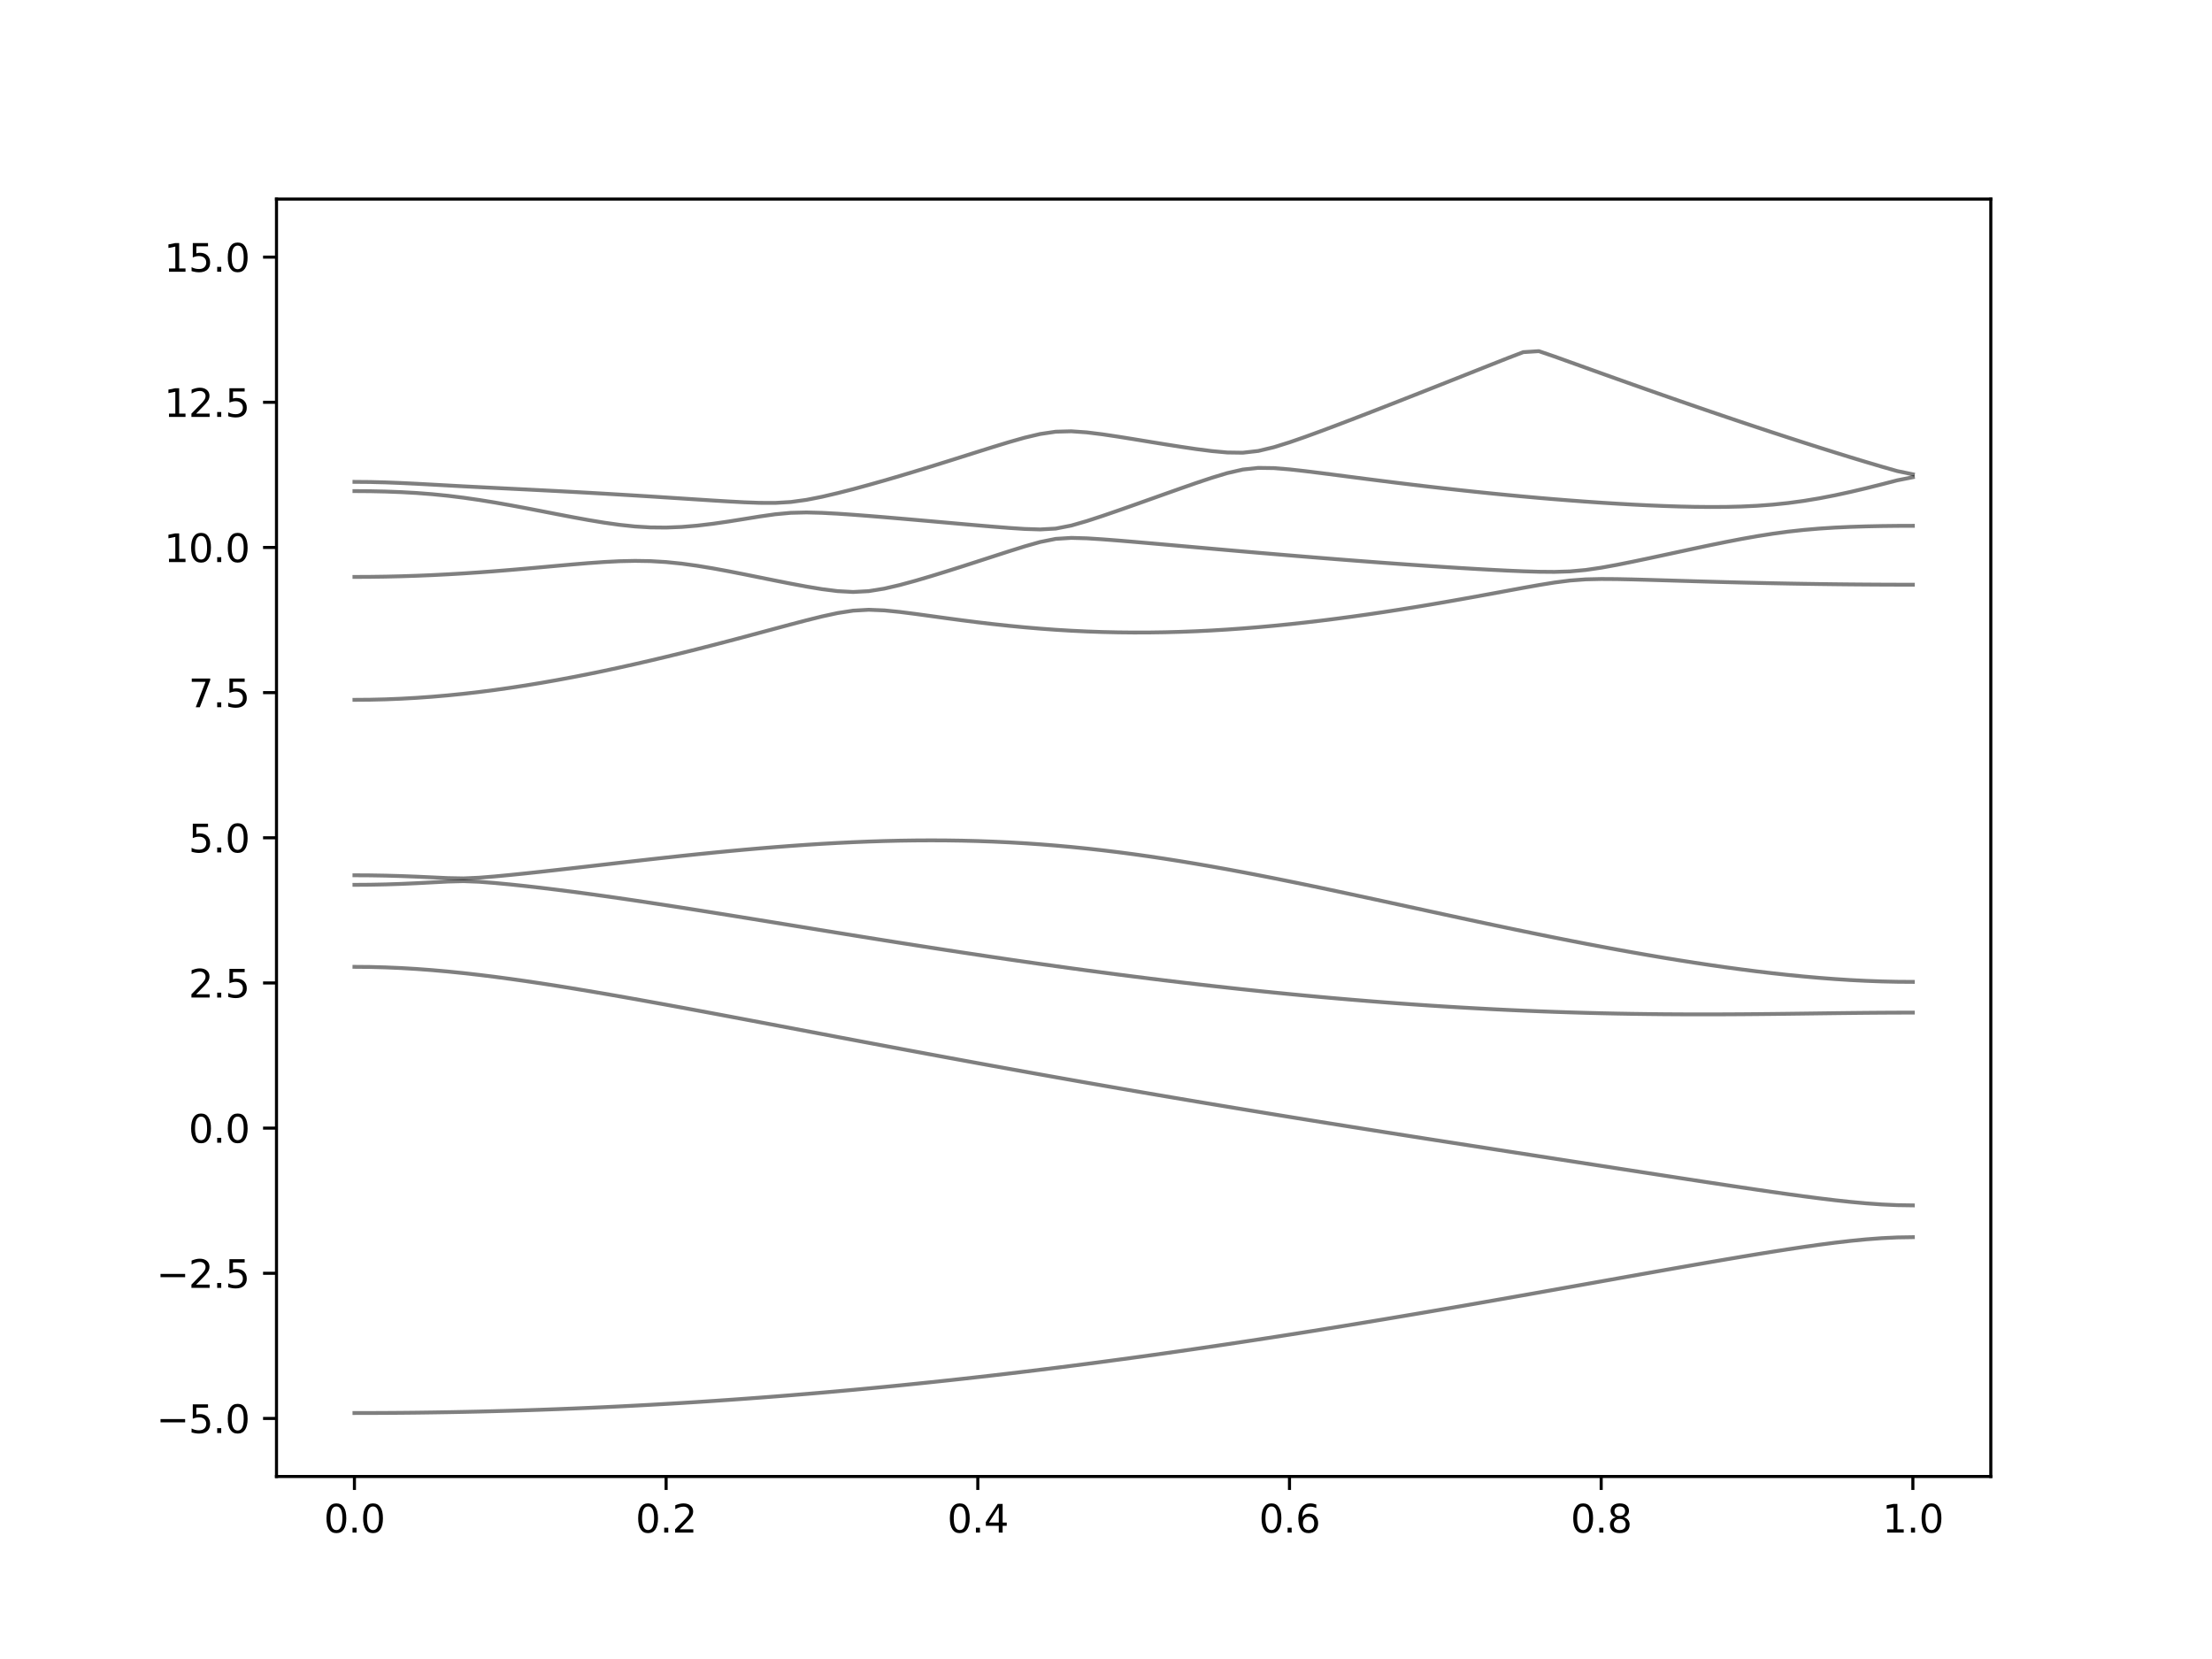 <?xml version="1.0" encoding="utf-8" standalone="no"?>
<!DOCTYPE svg PUBLIC "-//W3C//DTD SVG 1.1//EN"
  "http://www.w3.org/Graphics/SVG/1.1/DTD/svg11.dtd">
<svg xmlns:xlink="http://www.w3.org/1999/xlink" width="576pt" height="432pt" viewBox="0 0 576 432" xmlns="http://www.w3.org/2000/svg" version="1.1">
 <defs>
  <style type="text/css">*{stroke-linejoin: round; stroke-linecap: butt}</style>
 </defs>
 <g id="figure_1">
  <g id="patch_1">
   <path d="M 0 432 
L 576 432 
L 576 0 
L 0 0 
z
" style="fill: #ffffff"/>
  </g>
  <g id="axes_1">
   <g id="patch_2">
    <path d="M 72 384.48 
L 518.4 384.48 
L 518.4 51.84 
L 72 51.84 
z
" style="fill: #ffffff"/>
   </g>
   <g id="matplotlib.axis_1">
    <g id="xtick_1">
     <g id="line2d_1">
      <defs>
       <path id="m1957fde893" d="M 0 0 
L 0 3.5 
" style="stroke: #000000; stroke-width: 0.8"/>
      </defs>
      <g>
       <use xlink:href="#m1957fde893" x="92.291" y="384.48" style="stroke: #000000; stroke-width: 0.8"/>
      </g>
     </g>
     <g id="text_1">
      <!-- 0.0 -->
      <g transform="translate(84.339 399.078) scale(0.1 -0.1)">
       <defs>
        <path id="DejaVuSans-30" d="M 2034 4250 
Q 1547 4250 1301 3770 
Q 1056 3291 1056 2328 
Q 1056 1369 1301 889 
Q 1547 409 2034 409 
Q 2525 409 2770 889 
Q 3016 1369 3016 2328 
Q 3016 3291 2770 3770 
Q 2525 4250 2034 4250 
z
M 2034 4750 
Q 2819 4750 3233 4129 
Q 3647 3509 3647 2328 
Q 3647 1150 3233 529 
Q 2819 -91 2034 -91 
Q 1250 -91 836 529 
Q 422 1150 422 2328 
Q 422 3509 836 4129 
Q 1250 4750 2034 4750 
z
" transform="scale(0.016)"/>
        <path id="DejaVuSans-2e" d="M 684 794 
L 1344 794 
L 1344 0 
L 684 0 
L 684 794 
z
" transform="scale(0.016)"/>
       </defs>
       <use xlink:href="#DejaVuSans-30"/>
       <use xlink:href="#DejaVuSans-2e" x="63.623"/>
       <use xlink:href="#DejaVuSans-30" x="95.41"/>
      </g>
     </g>
    </g>
    <g id="xtick_2">
     <g id="line2d_2">
      <g>
       <use xlink:href="#m1957fde893" x="173.455" y="384.48" style="stroke: #000000; stroke-width: 0.8"/>
      </g>
     </g>
     <g id="text_2">
      <!-- 0.2 -->
      <g transform="translate(165.503 399.078) scale(0.1 -0.1)">
       <defs>
        <path id="DejaVuSans-32" d="M 1228 531 
L 3431 531 
L 3431 0 
L 469 0 
L 469 531 
Q 828 903 1448 1529 
Q 2069 2156 2228 2338 
Q 2531 2678 2651 2914 
Q 2772 3150 2772 3378 
Q 2772 3750 2511 3984 
Q 2250 4219 1831 4219 
Q 1534 4219 1204 4116 
Q 875 4013 500 3803 
L 500 4441 
Q 881 4594 1212 4672 
Q 1544 4750 1819 4750 
Q 2544 4750 2975 4387 
Q 3406 4025 3406 3419 
Q 3406 3131 3298 2873 
Q 3191 2616 2906 2266 
Q 2828 2175 2409 1742 
Q 1991 1309 1228 531 
z
" transform="scale(0.016)"/>
       </defs>
       <use xlink:href="#DejaVuSans-30"/>
       <use xlink:href="#DejaVuSans-2e" x="63.623"/>
       <use xlink:href="#DejaVuSans-32" x="95.41"/>
      </g>
     </g>
    </g>
    <g id="xtick_3">
     <g id="line2d_3">
      <g>
       <use xlink:href="#m1957fde893" x="254.618" y="384.48" style="stroke: #000000; stroke-width: 0.8"/>
      </g>
     </g>
     <g id="text_3">
      <!-- 0.4 -->
      <g transform="translate(246.667 399.078) scale(0.1 -0.1)">
       <defs>
        <path id="DejaVuSans-34" d="M 2419 4116 
L 825 1625 
L 2419 1625 
L 2419 4116 
z
M 2253 4666 
L 3047 4666 
L 3047 1625 
L 3713 1625 
L 3713 1100 
L 3047 1100 
L 3047 0 
L 2419 0 
L 2419 1100 
L 313 1100 
L 313 1709 
L 2253 4666 
z
" transform="scale(0.016)"/>
       </defs>
       <use xlink:href="#DejaVuSans-30"/>
       <use xlink:href="#DejaVuSans-2e" x="63.623"/>
       <use xlink:href="#DejaVuSans-34" x="95.41"/>
      </g>
     </g>
    </g>
    <g id="xtick_4">
     <g id="line2d_4">
      <g>
       <use xlink:href="#m1957fde893" x="335.782" y="384.48" style="stroke: #000000; stroke-width: 0.8"/>
      </g>
     </g>
     <g id="text_4">
      <!-- 0.6 -->
      <g transform="translate(327.83 399.078) scale(0.1 -0.1)">
       <defs>
        <path id="DejaVuSans-36" d="M 2113 2584 
Q 1688 2584 1439 2293 
Q 1191 2003 1191 1497 
Q 1191 994 1439 701 
Q 1688 409 2113 409 
Q 2538 409 2786 701 
Q 3034 994 3034 1497 
Q 3034 2003 2786 2293 
Q 2538 2584 2113 2584 
z
M 3366 4563 
L 3366 3988 
Q 3128 4100 2886 4159 
Q 2644 4219 2406 4219 
Q 1781 4219 1451 3797 
Q 1122 3375 1075 2522 
Q 1259 2794 1537 2939 
Q 1816 3084 2150 3084 
Q 2853 3084 3261 2657 
Q 3669 2231 3669 1497 
Q 3669 778 3244 343 
Q 2819 -91 2113 -91 
Q 1303 -91 875 529 
Q 447 1150 447 2328 
Q 447 3434 972 4092 
Q 1497 4750 2381 4750 
Q 2619 4750 2861 4703 
Q 3103 4656 3366 4563 
z
" transform="scale(0.016)"/>
       </defs>
       <use xlink:href="#DejaVuSans-30"/>
       <use xlink:href="#DejaVuSans-2e" x="63.623"/>
       <use xlink:href="#DejaVuSans-36" x="95.41"/>
      </g>
     </g>
    </g>
    <g id="xtick_5">
     <g id="line2d_5">
      <g>
       <use xlink:href="#m1957fde893" x="416.945" y="384.48" style="stroke: #000000; stroke-width: 0.8"/>
      </g>
     </g>
     <g id="text_5">
      <!-- 0.8 -->
      <g transform="translate(408.994 399.078) scale(0.1 -0.1)">
       <defs>
        <path id="DejaVuSans-38" d="M 2034 2216 
Q 1584 2216 1326 1975 
Q 1069 1734 1069 1313 
Q 1069 891 1326 650 
Q 1584 409 2034 409 
Q 2484 409 2743 651 
Q 3003 894 3003 1313 
Q 3003 1734 2745 1975 
Q 2488 2216 2034 2216 
z
M 1403 2484 
Q 997 2584 770 2862 
Q 544 3141 544 3541 
Q 544 4100 942 4425 
Q 1341 4750 2034 4750 
Q 2731 4750 3128 4425 
Q 3525 4100 3525 3541 
Q 3525 3141 3298 2862 
Q 3072 2584 2669 2484 
Q 3125 2378 3379 2068 
Q 3634 1759 3634 1313 
Q 3634 634 3220 271 
Q 2806 -91 2034 -91 
Q 1263 -91 848 271 
Q 434 634 434 1313 
Q 434 1759 690 2068 
Q 947 2378 1403 2484 
z
M 1172 3481 
Q 1172 3119 1398 2916 
Q 1625 2713 2034 2713 
Q 2441 2713 2670 2916 
Q 2900 3119 2900 3481 
Q 2900 3844 2670 4047 
Q 2441 4250 2034 4250 
Q 1625 4250 1398 4047 
Q 1172 3844 1172 3481 
z
" transform="scale(0.016)"/>
       </defs>
       <use xlink:href="#DejaVuSans-30"/>
       <use xlink:href="#DejaVuSans-2e" x="63.623"/>
       <use xlink:href="#DejaVuSans-38" x="95.41"/>
      </g>
     </g>
    </g>
    <g id="xtick_6">
     <g id="line2d_6">
      <g>
       <use xlink:href="#m1957fde893" x="498.109" y="384.48" style="stroke: #000000; stroke-width: 0.8"/>
      </g>
     </g>
     <g id="text_6">
      <!-- 1.0 -->
      <g transform="translate(490.158 399.078) scale(0.1 -0.1)">
       <defs>
        <path id="DejaVuSans-31" d="M 794 531 
L 1825 531 
L 1825 4091 
L 703 3866 
L 703 4441 
L 1819 4666 
L 2450 4666 
L 2450 531 
L 3481 531 
L 3481 0 
L 794 0 
L 794 531 
z
" transform="scale(0.016)"/>
       </defs>
       <use xlink:href="#DejaVuSans-31"/>
       <use xlink:href="#DejaVuSans-2e" x="63.623"/>
       <use xlink:href="#DejaVuSans-30" x="95.41"/>
      </g>
     </g>
    </g>
   </g>
   <g id="matplotlib.axis_2">
    <g id="ytick_1">
     <g id="line2d_7">
      <defs>
       <path id="m55dacf479d" d="M 0 0 
L -3.5 0 
" style="stroke: #000000; stroke-width: 0.8"/>
      </defs>
      <g>
       <use xlink:href="#m55dacf479d" x="72" y="369.36" style="stroke: #000000; stroke-width: 0.8"/>
      </g>
     </g>
     <g id="text_7">
      <!-- −5.0 -->
      <g transform="translate(40.717 373.159) scale(0.1 -0.1)">
       <defs>
        <path id="DejaVuSans-2212" d="M 678 2272 
L 4684 2272 
L 4684 1741 
L 678 1741 
L 678 2272 
z
" transform="scale(0.016)"/>
        <path id="DejaVuSans-35" d="M 691 4666 
L 3169 4666 
L 3169 4134 
L 1269 4134 
L 1269 2991 
Q 1406 3038 1543 3061 
Q 1681 3084 1819 3084 
Q 2600 3084 3056 2656 
Q 3513 2228 3513 1497 
Q 3513 744 3044 326 
Q 2575 -91 1722 -91 
Q 1428 -91 1123 -41 
Q 819 9 494 109 
L 494 744 
Q 775 591 1075 516 
Q 1375 441 1709 441 
Q 2250 441 2565 725 
Q 2881 1009 2881 1497 
Q 2881 1984 2565 2268 
Q 2250 2553 1709 2553 
Q 1456 2553 1204 2497 
Q 953 2441 691 2322 
L 691 4666 
z
" transform="scale(0.016)"/>
       </defs>
       <use xlink:href="#DejaVuSans-2212"/>
       <use xlink:href="#DejaVuSans-35" x="83.789"/>
       <use xlink:href="#DejaVuSans-2e" x="147.412"/>
       <use xlink:href="#DejaVuSans-30" x="179.199"/>
      </g>
     </g>
    </g>
    <g id="ytick_2">
     <g id="line2d_8">
      <g>
       <use xlink:href="#m55dacf479d" x="72" y="331.56" style="stroke: #000000; stroke-width: 0.8"/>
      </g>
     </g>
     <g id="text_8">
      <!-- −2.5 -->
      <g transform="translate(40.717 335.359) scale(0.1 -0.1)">
       <use xlink:href="#DejaVuSans-2212"/>
       <use xlink:href="#DejaVuSans-32" x="83.789"/>
       <use xlink:href="#DejaVuSans-2e" x="147.412"/>
       <use xlink:href="#DejaVuSans-35" x="179.199"/>
      </g>
     </g>
    </g>
    <g id="ytick_3">
     <g id="line2d_9">
      <g>
       <use xlink:href="#m55dacf479d" x="72" y="293.76" style="stroke: #000000; stroke-width: 0.8"/>
      </g>
     </g>
     <g id="text_9">
      <!-- 0.0 -->
      <g transform="translate(49.097 297.559) scale(0.1 -0.1)">
       <use xlink:href="#DejaVuSans-30"/>
       <use xlink:href="#DejaVuSans-2e" x="63.623"/>
       <use xlink:href="#DejaVuSans-30" x="95.41"/>
      </g>
     </g>
    </g>
    <g id="ytick_4">
     <g id="line2d_10">
      <g>
       <use xlink:href="#m55dacf479d" x="72" y="255.96" style="stroke: #000000; stroke-width: 0.8"/>
      </g>
     </g>
     <g id="text_10">
      <!-- 2.5 -->
      <g transform="translate(49.097 259.759) scale(0.1 -0.1)">
       <use xlink:href="#DejaVuSans-32"/>
       <use xlink:href="#DejaVuSans-2e" x="63.623"/>
       <use xlink:href="#DejaVuSans-35" x="95.41"/>
      </g>
     </g>
    </g>
    <g id="ytick_5">
     <g id="line2d_11">
      <g>
       <use xlink:href="#m55dacf479d" x="72" y="218.16" style="stroke: #000000; stroke-width: 0.8"/>
      </g>
     </g>
     <g id="text_11">
      <!-- 5.0 -->
      <g transform="translate(49.097 221.959) scale(0.1 -0.1)">
       <use xlink:href="#DejaVuSans-35"/>
       <use xlink:href="#DejaVuSans-2e" x="63.623"/>
       <use xlink:href="#DejaVuSans-30" x="95.41"/>
      </g>
     </g>
    </g>
    <g id="ytick_6">
     <g id="line2d_12">
      <g>
       <use xlink:href="#m55dacf479d" x="72" y="180.36" style="stroke: #000000; stroke-width: 0.8"/>
      </g>
     </g>
     <g id="text_12">
      <!-- 7.5 -->
      <g transform="translate(49.097 184.159) scale(0.1 -0.1)">
       <defs>
        <path id="DejaVuSans-37" d="M 525 4666 
L 3525 4666 
L 3525 4397 
L 1831 0 
L 1172 0 
L 2766 4134 
L 525 4134 
L 525 4666 
z
" transform="scale(0.016)"/>
       </defs>
       <use xlink:href="#DejaVuSans-37"/>
       <use xlink:href="#DejaVuSans-2e" x="63.623"/>
       <use xlink:href="#DejaVuSans-35" x="95.41"/>
      </g>
     </g>
    </g>
    <g id="ytick_7">
     <g id="line2d_13">
      <g>
       <use xlink:href="#m55dacf479d" x="72" y="142.56" style="stroke: #000000; stroke-width: 0.8"/>
      </g>
     </g>
     <g id="text_13">
      <!-- 10.0 -->
      <g transform="translate(42.734 146.359) scale(0.1 -0.1)">
       <use xlink:href="#DejaVuSans-31"/>
       <use xlink:href="#DejaVuSans-30" x="63.623"/>
       <use xlink:href="#DejaVuSans-2e" x="127.246"/>
       <use xlink:href="#DejaVuSans-30" x="159.033"/>
      </g>
     </g>
    </g>
    <g id="ytick_8">
     <g id="line2d_14">
      <g>
       <use xlink:href="#m55dacf479d" x="72" y="104.76" style="stroke: #000000; stroke-width: 0.8"/>
      </g>
     </g>
     <g id="text_14">
      <!-- 12.5 -->
      <g transform="translate(42.734 108.559) scale(0.1 -0.1)">
       <use xlink:href="#DejaVuSans-31"/>
       <use xlink:href="#DejaVuSans-32" x="63.623"/>
       <use xlink:href="#DejaVuSans-2e" x="127.246"/>
       <use xlink:href="#DejaVuSans-35" x="159.033"/>
      </g>
     </g>
    </g>
    <g id="ytick_9">
     <g id="line2d_15">
      <g>
       <use xlink:href="#m55dacf479d" x="72" y="66.96" style="stroke: #000000; stroke-width: 0.8"/>
      </g>
     </g>
     <g id="text_15">
      <!-- 15.0 -->
      <g transform="translate(42.734 70.759) scale(0.1 -0.1)">
       <use xlink:href="#DejaVuSans-31"/>
       <use xlink:href="#DejaVuSans-35" x="63.623"/>
       <use xlink:href="#DejaVuSans-2e" x="127.246"/>
       <use xlink:href="#DejaVuSans-30" x="159.033"/>
      </g>
     </g>
    </g>
   </g>
   <g id="line2d_16">
    <path d="M 92.291 367.948 
L 96.349 367.942 
L 100.407 367.924 
L 104.465 367.895 
L 108.524 367.853 
L 112.582 367.798 
L 116.64 367.733 
L 120.698 367.656 
L 124.756 367.567 
L 128.815 367.465 
L 132.873 367.352 
L 136.931 367.227 
L 140.989 367.09 
L 145.047 366.941 
L 149.105 366.781 
L 153.164 366.61 
L 157.222 366.425 
L 161.28 366.23 
L 165.338 366.022 
L 169.396 365.804 
L 173.455 365.572 
L 177.513 365.331 
L 181.571 365.077 
L 185.629 364.812 
L 189.687 364.535 
L 193.745 364.246 
L 197.804 363.947 
L 201.862 363.637 
L 205.92 363.315 
L 209.978 362.981 
L 214.036 362.638 
L 218.095 362.282 
L 222.153 361.915 
L 226.211 361.537 
L 230.269 361.15 
L 234.327 360.751 
L 238.385 360.339 
L 242.444 359.919 
L 246.502 359.488 
L 250.56 359.047 
L 254.618 358.595 
L 258.676 358.132 
L 262.735 357.659 
L 266.793 357.176 
L 270.851 356.683 
L 274.909 356.18 
L 278.967 355.667 
L 283.025 355.146 
L 287.084 354.613 
L 291.142 354.072 
L 295.2 353.522 
L 299.258 352.962 
L 303.316 352.394 
L 307.375 351.816 
L 311.433 351.23 
L 315.491 350.635 
L 319.549 350.032 
L 323.607 349.42 
L 327.665 348.801 
L 331.724 348.174 
L 335.782 347.539 
L 339.84 346.898 
L 343.898 346.248 
L 347.956 345.591 
L 352.015 344.929 
L 356.073 344.259 
L 360.131 343.585 
L 364.189 342.903 
L 368.247 342.217 
L 372.305 341.524 
L 376.364 340.827 
L 380.422 340.125 
L 384.48 339.419 
L 388.538 338.709 
L 392.596 337.997 
L 396.655 337.28 
L 400.713 336.56 
L 404.771 335.839 
L 408.829 335.116 
L 412.887 334.392 
L 416.945 333.668 
L 421.004 332.943 
L 425.062 332.219 
L 429.12 331.498 
L 433.178 330.778 
L 437.236 330.063 
L 441.295 329.352 
L 445.353 328.649 
L 449.411 327.954 
L 453.469 327.267 
L 457.527 326.596 
L 461.585 325.94 
L 465.644 325.305 
L 469.702 324.697 
L 473.76 324.122 
L 477.818 323.593 
L 481.876 323.122 
L 485.935 322.722 
L 489.993 322.417 
L 494.051 322.223 
L 498.109 322.158 
" clip-path="url(#p86de878233)" style="fill: none; stroke: #000000; stroke-opacity: 0.5; stroke-linecap: square"/>
   </g>
   <g id="line2d_17">
    <path d="M 92.291 251.763 
L 96.349 251.797 
L 100.407 251.905 
L 104.465 252.08 
L 108.524 252.322 
L 112.582 252.625 
L 116.64 252.986 
L 120.698 253.399 
L 124.756 253.86 
L 128.815 254.363 
L 132.873 254.905 
L 136.931 255.481 
L 140.989 256.085 
L 145.047 256.716 
L 149.105 257.369 
L 153.164 258.044 
L 157.222 258.735 
L 161.28 259.439 
L 165.338 260.157 
L 169.396 260.888 
L 173.455 261.625 
L 177.513 262.371 
L 181.571 263.124 
L 185.629 263.881 
L 189.687 264.643 
L 193.745 265.408 
L 197.804 266.177 
L 201.862 266.946 
L 205.92 267.716 
L 209.978 268.485 
L 214.036 269.255 
L 218.095 270.025 
L 222.153 270.793 
L 226.211 271.558 
L 230.269 272.321 
L 234.327 273.083 
L 238.385 273.841 
L 242.444 274.597 
L 246.502 275.348 
L 250.56 276.097 
L 254.618 276.842 
L 258.676 277.583 
L 262.735 278.319 
L 266.793 279.053 
L 270.851 279.782 
L 274.909 280.506 
L 278.967 281.226 
L 283.025 281.941 
L 287.084 282.651 
L 291.142 283.357 
L 295.2 284.059 
L 299.258 284.756 
L 303.316 285.449 
L 307.375 286.136 
L 311.433 286.821 
L 315.491 287.502 
L 319.549 288.176 
L 323.607 288.849 
L 327.665 289.516 
L 331.724 290.181 
L 335.782 290.842 
L 339.84 291.498 
L 343.898 292.153 
L 347.956 292.803 
L 352.015 293.45 
L 356.073 294.096 
L 360.131 294.738 
L 364.189 295.378 
L 368.247 296.017 
L 372.305 296.654 
L 376.364 297.287 
L 380.422 297.921 
L 384.48 298.553 
L 388.538 299.185 
L 392.596 299.816 
L 396.655 300.445 
L 400.713 301.075 
L 404.771 301.704 
L 408.829 302.333 
L 412.887 302.962 
L 416.945 303.59 
L 421.004 304.219 
L 425.062 304.846 
L 429.12 305.473 
L 433.178 306.101 
L 437.236 306.727 
L 441.295 307.35 
L 445.353 307.97 
L 449.411 308.585 
L 453.469 309.196 
L 457.527 309.798 
L 461.585 310.389 
L 465.644 310.964 
L 469.702 311.52 
L 473.76 312.046 
L 477.818 312.536 
L 481.876 312.974 
L 485.935 313.346 
L 489.993 313.634 
L 494.051 313.817 
L 498.109 313.879 
" clip-path="url(#p86de878233)" style="fill: none; stroke: #000000; stroke-opacity: 0.5; stroke-linecap: square"/>
   </g>
   <g id="line2d_18">
    <path d="M 92.291 230.409 
L 96.349 230.38 
L 100.407 230.298 
L 104.465 230.164 
L 108.524 229.982 
L 112.582 229.768 
L 116.64 229.553 
L 120.698 229.45 
L 124.756 229.609 
L 128.815 229.925 
L 132.873 230.309 
L 136.931 230.737 
L 140.989 231.199 
L 145.047 231.692 
L 149.105 232.211 
L 153.164 232.752 
L 157.222 233.313 
L 161.28 233.894 
L 165.338 234.488 
L 169.396 235.097 
L 173.455 235.719 
L 177.513 236.349 
L 181.571 236.987 
L 185.629 237.633 
L 189.687 238.285 
L 193.745 238.941 
L 197.804 239.599 
L 201.862 240.259 
L 205.92 240.922 
L 209.978 241.582 
L 214.036 242.243 
L 218.095 242.901 
L 222.153 243.557 
L 226.211 244.21 
L 230.269 244.859 
L 234.327 245.503 
L 238.385 246.141 
L 242.444 246.775 
L 246.502 247.401 
L 250.56 248.022 
L 254.618 248.634 
L 258.676 249.241 
L 262.735 249.838 
L 266.793 250.426 
L 270.851 251.007 
L 274.909 251.578 
L 278.967 252.141 
L 283.025 252.693 
L 287.084 253.234 
L 291.142 253.766 
L 295.2 254.286 
L 299.258 254.797 
L 303.316 255.296 
L 307.375 255.783 
L 311.433 256.259 
L 315.491 256.722 
L 319.549 257.174 
L 323.607 257.614 
L 327.665 258.041 
L 331.724 258.455 
L 335.782 258.855 
L 339.84 259.243 
L 343.898 259.616 
L 347.956 259.977 
L 352.015 260.324 
L 356.073 260.656 
L 360.131 260.974 
L 364.189 261.278 
L 368.247 261.566 
L 372.305 261.842 
L 376.364 262.1 
L 380.422 262.345 
L 384.48 262.573 
L 388.538 262.787 
L 392.596 262.985 
L 396.655 263.168 
L 400.713 263.334 
L 404.771 263.485 
L 408.829 263.62 
L 412.887 263.739 
L 416.945 263.842 
L 421.004 263.93 
L 425.062 264.002 
L 429.12 264.058 
L 433.178 264.101 
L 437.236 264.128 
L 441.295 264.141 
L 445.353 264.141 
L 449.411 264.129 
L 453.469 264.107 
L 457.527 264.073 
L 461.585 264.033 
L 465.644 263.984 
L 469.702 263.933 
L 473.76 263.88 
L 477.818 263.827 
L 481.876 263.779 
L 485.935 263.738 
L 489.993 263.706 
L 494.051 263.686 
L 498.109 263.679 
" clip-path="url(#p86de878233)" style="fill: none; stroke: #000000; stroke-opacity: 0.5; stroke-linecap: square"/>
   </g>
   <g id="line2d_19">
    <path d="M 92.291 227.92 
L 96.349 227.943 
L 100.407 228.012 
L 104.465 228.126 
L 108.524 228.281 
L 112.582 228.466 
L 116.64 228.653 
L 120.698 228.729 
L 124.756 228.55 
L 128.815 228.222 
L 132.873 227.837 
L 136.931 227.421 
L 140.989 226.984 
L 145.047 226.533 
L 149.105 226.072 
L 153.164 225.607 
L 157.222 225.141 
L 161.28 224.674 
L 165.338 224.213 
L 169.396 223.756 
L 173.455 223.308 
L 177.513 222.871 
L 181.571 222.447 
L 185.629 222.037 
L 189.687 221.644 
L 193.745 221.269 
L 197.804 220.913 
L 201.862 220.581 
L 205.92 220.271 
L 209.978 219.986 
L 214.036 219.729 
L 218.095 219.501 
L 222.153 219.303 
L 226.211 219.137 
L 230.269 219.005 
L 234.327 218.908 
L 238.385 218.849 
L 242.444 218.828 
L 246.502 218.848 
L 250.56 218.908 
L 254.618 219.011 
L 258.676 219.158 
L 262.735 219.347 
L 266.793 219.581 
L 270.851 219.859 
L 274.909 220.183 
L 278.967 220.55 
L 283.025 220.96 
L 287.084 221.412 
L 291.142 221.905 
L 295.2 222.439 
L 299.258 223.01 
L 303.316 223.617 
L 307.375 224.258 
L 311.433 224.931 
L 315.491 225.634 
L 319.549 226.363 
L 323.607 227.119 
L 327.665 227.896 
L 331.724 228.694 
L 335.782 229.511 
L 339.84 230.342 
L 343.898 231.187 
L 347.956 232.045 
L 352.015 232.91 
L 356.073 233.782 
L 360.131 234.66 
L 364.189 235.542 
L 368.247 236.423 
L 372.305 237.305 
L 376.364 238.185 
L 380.422 239.06 
L 384.48 239.93 
L 388.538 240.792 
L 392.596 241.646 
L 396.655 242.49 
L 400.713 243.321 
L 404.771 244.139 
L 408.829 244.944 
L 412.887 245.733 
L 416.945 246.504 
L 421.004 247.257 
L 425.062 247.989 
L 429.12 248.699 
L 433.178 249.389 
L 437.236 250.053 
L 441.295 250.691 
L 445.353 251.302 
L 449.411 251.884 
L 453.469 252.433 
L 457.527 252.95 
L 461.585 253.43 
L 465.644 253.873 
L 469.702 254.276 
L 473.76 254.634 
L 477.818 254.944 
L 481.876 255.206 
L 485.935 255.411 
L 489.993 255.561 
L 494.051 255.652 
L 498.109 255.682 
" clip-path="url(#p86de878233)" style="fill: none; stroke: #000000; stroke-opacity: 0.5; stroke-linecap: square"/>
   </g>
   <g id="line2d_20">
    <path d="M 92.291 182.236 
L 96.349 182.203 
L 100.407 182.105 
L 104.465 181.94 
L 108.524 181.713 
L 112.582 181.423 
L 116.64 181.071 
L 120.698 180.661 
L 124.756 180.194 
L 128.815 179.672 
L 132.873 179.099 
L 136.931 178.476 
L 140.989 177.806 
L 145.047 177.091 
L 149.105 176.335 
L 153.164 175.538 
L 157.222 174.704 
L 161.28 173.834 
L 165.338 172.933 
L 169.396 171.999 
L 173.455 171.035 
L 177.513 170.045 
L 181.571 169.031 
L 185.629 167.993 
L 189.687 166.935 
L 193.745 165.861 
L 197.804 164.774 
L 201.862 163.683 
L 205.92 162.596 
L 209.978 161.531 
L 214.036 160.523 
L 218.095 159.64 
L 222.153 159.011 
L 226.211 158.781 
L 230.269 158.944 
L 234.327 159.351 
L 238.385 159.869 
L 242.444 160.427 
L 246.502 160.987 
L 250.56 161.53 
L 254.618 162.045 
L 258.676 162.523 
L 262.735 162.96 
L 266.793 163.352 
L 270.851 163.696 
L 274.909 163.993 
L 278.967 164.238 
L 283.025 164.433 
L 287.084 164.575 
L 291.142 164.665 
L 295.2 164.706 
L 299.258 164.696 
L 303.316 164.637 
L 307.375 164.529 
L 311.433 164.374 
L 315.491 164.174 
L 319.549 163.929 
L 323.607 163.642 
L 327.665 163.314 
L 331.724 162.946 
L 335.782 162.541 
L 339.84 162.1 
L 343.898 161.625 
L 347.956 161.115 
L 352.015 160.575 
L 356.073 160.005 
L 360.131 159.407 
L 364.189 158.781 
L 368.247 158.131 
L 372.305 157.456 
L 376.364 156.761 
L 380.422 156.046 
L 384.48 155.315 
L 388.538 154.57 
L 392.596 153.82 
L 396.655 153.073 
L 400.713 152.349 
L 404.771 151.688 
L 408.829 151.166 
L 412.887 150.864 
L 416.945 150.769 
L 421.004 150.796 
L 425.062 150.881 
L 429.12 150.991 
L 433.178 151.112 
L 437.236 151.234 
L 441.295 151.355 
L 445.353 151.473 
L 449.411 151.584 
L 453.469 151.688 
L 457.527 151.783 
L 461.585 151.871 
L 465.644 151.951 
L 469.702 152.022 
L 473.76 152.083 
L 477.818 152.135 
L 481.876 152.178 
L 485.935 152.211 
L 489.993 152.235 
L 494.051 152.25 
L 498.109 152.255 
" clip-path="url(#p86de878233)" style="fill: none; stroke: #000000; stroke-opacity: 0.5; stroke-linecap: square"/>
   </g>
   <g id="line2d_21">
    <path d="M 92.291 150.229 
L 96.349 150.209 
L 100.407 150.152 
L 104.465 150.056 
L 108.524 149.925 
L 112.582 149.756 
L 116.64 149.55 
L 120.698 149.313 
L 124.756 149.042 
L 128.815 148.741 
L 132.873 148.414 
L 136.931 148.068 
L 140.989 147.705 
L 145.047 147.336 
L 149.105 146.975 
L 153.164 146.636 
L 157.222 146.348 
L 161.28 146.139 
L 165.338 146.05 
L 169.396 146.115 
L 173.455 146.357 
L 177.513 146.769 
L 181.571 147.33 
L 185.629 148 
L 189.687 148.747 
L 193.745 149.541 
L 197.804 150.359 
L 201.862 151.18 
L 205.92 151.981 
L 209.978 152.739 
L 214.036 153.412 
L 218.095 153.926 
L 222.153 154.148 
L 226.211 153.932 
L 230.269 153.276 
L 234.327 152.331 
L 238.385 151.225 
L 242.444 150.029 
L 246.502 148.779 
L 250.56 147.495 
L 254.618 146.187 
L 258.676 144.87 
L 262.735 143.559 
L 266.793 142.285 
L 270.851 141.133 
L 274.909 140.319 
L 278.967 140.064 
L 283.025 140.177 
L 287.084 140.436 
L 291.142 140.75 
L 295.2 141.09 
L 299.258 141.441 
L 303.316 141.799 
L 307.375 142.159 
L 311.433 142.519 
L 315.491 142.878 
L 319.549 143.234 
L 323.607 143.588 
L 327.665 143.937 
L 331.724 144.282 
L 335.782 144.622 
L 339.84 144.957 
L 343.898 145.286 
L 347.956 145.61 
L 352.015 145.926 
L 356.073 146.236 
L 360.131 146.538 
L 364.189 146.831 
L 368.247 147.117 
L 372.305 147.394 
L 376.364 147.66 
L 380.422 147.916 
L 384.48 148.157 
L 388.538 148.383 
L 392.596 148.587 
L 396.655 148.759 
L 400.713 148.883 
L 404.771 148.919 
L 408.829 148.791 
L 412.887 148.422 
L 416.945 147.826 
L 421.004 147.09 
L 425.062 146.278 
L 429.12 145.428 
L 433.178 144.559 
L 437.236 143.683 
L 441.295 142.811 
L 445.353 141.955 
L 449.411 141.128 
L 453.469 140.345 
L 457.527 139.624 
L 461.585 138.983 
L 465.644 138.435 
L 469.702 137.989 
L 473.76 137.641 
L 477.818 137.381 
L 481.876 137.195 
L 485.935 137.065 
L 489.993 136.982 
L 494.051 136.935 
L 498.109 136.92 
" clip-path="url(#p86de878233)" style="fill: none; stroke: #000000; stroke-opacity: 0.5; stroke-linecap: square"/>
   </g>
   <g id="line2d_22">
    <path d="M 92.291 127.88 
L 96.349 127.909 
L 100.407 127.996 
L 104.465 128.149 
L 108.524 128.377 
L 112.582 128.692 
L 116.64 129.1 
L 120.698 129.601 
L 124.756 130.187 
L 128.815 130.845 
L 132.873 131.562 
L 136.931 132.318 
L 140.989 133.099 
L 145.047 133.89 
L 149.105 134.667 
L 153.164 135.408 
L 157.222 136.084 
L 161.28 136.659 
L 165.338 137.09 
L 169.396 137.336 
L 173.455 137.377 
L 177.513 137.214 
L 181.571 136.872 
L 185.629 136.388 
L 189.687 135.801 
L 193.745 135.153 
L 197.804 134.495 
L 201.862 133.916 
L 205.92 133.539 
L 209.978 133.438 
L 214.036 133.542 
L 218.095 133.76 
L 222.153 134.037 
L 226.211 134.348 
L 230.269 134.678 
L 234.327 135.023 
L 238.385 135.375 
L 242.444 135.733 
L 246.502 136.093 
L 250.56 136.453 
L 254.618 136.807 
L 258.676 137.15 
L 262.735 137.469 
L 266.793 137.735 
L 270.851 137.865 
L 274.909 137.643 
L 278.967 136.849 
L 283.025 135.676 
L 287.084 134.348 
L 291.142 132.954 
L 295.2 131.53 
L 299.258 130.089 
L 303.316 128.644 
L 307.375 127.204 
L 311.433 125.789 
L 315.491 124.431 
L 319.549 123.205 
L 323.607 122.27 
L 327.665 121.837 
L 331.724 121.895 
L 335.782 122.227 
L 339.84 122.679 
L 343.898 123.181 
L 347.956 123.702 
L 352.015 124.229 
L 356.073 124.752 
L 360.131 125.267 
L 364.189 125.774 
L 368.247 126.267 
L 372.305 126.746 
L 376.364 127.21 
L 380.422 127.659 
L 384.48 128.092 
L 388.538 128.509 
L 392.596 128.907 
L 396.655 129.288 
L 400.713 129.651 
L 404.771 129.994 
L 408.829 130.316 
L 412.887 130.618 
L 416.945 130.898 
L 421.004 131.153 
L 425.062 131.385 
L 429.12 131.586 
L 433.178 131.755 
L 437.236 131.888 
L 441.295 131.979 
L 445.353 132.018 
L 449.411 131.996 
L 453.469 131.896 
L 457.527 131.705 
L 461.585 131.404 
L 465.644 130.983 
L 469.702 130.432 
L 473.76 129.758 
L 477.818 128.972 
L 481.876 128.09 
L 485.935 127.133 
L 489.993 126.119 
L 494.051 125.071 
L 498.109 124.266 
" clip-path="url(#p86de878233)" style="fill: none; stroke: #000000; stroke-opacity: 0.5; stroke-linecap: square"/>
   </g>
   <g id="line2d_23">
    <path d="M 92.291 125.477 
L 96.349 125.512 
L 100.407 125.615 
L 104.465 125.774 
L 108.524 125.972 
L 112.582 126.193 
L 116.64 126.416 
L 120.698 126.637 
L 124.756 126.847 
L 128.815 127.053 
L 132.873 127.254 
L 136.931 127.455 
L 140.989 127.661 
L 145.047 127.869 
L 149.105 128.087 
L 153.164 128.309 
L 157.222 128.542 
L 161.28 128.781 
L 165.338 129.028 
L 169.396 129.28 
L 173.455 129.54 
L 177.513 129.802 
L 181.571 130.065 
L 185.629 130.325 
L 189.687 130.571 
L 193.745 130.789 
L 197.804 130.942 
L 201.862 130.957 
L 205.92 130.718 
L 209.978 130.162 
L 214.036 129.362 
L 218.095 128.412 
L 222.153 127.373 
L 226.211 126.271 
L 230.269 125.122 
L 234.327 123.935 
L 238.385 122.715 
L 242.444 121.471 
L 246.502 120.205 
L 250.56 118.926 
L 254.618 117.641 
L 258.676 116.366 
L 262.735 115.126 
L 266.793 113.973 
L 270.851 113.011 
L 274.909 112.414 
L 278.967 112.305 
L 283.025 112.592 
L 287.084 113.097 
L 291.142 113.705 
L 295.2 114.358 
L 299.258 115.025 
L 303.316 115.687 
L 307.375 116.328 
L 311.433 116.929 
L 315.491 117.452 
L 319.549 117.825 
L 323.607 117.886 
L 327.665 117.425 
L 331.724 116.451 
L 335.782 115.182 
L 339.84 113.773 
L 343.898 112.291 
L 347.956 110.77 
L 352.015 109.222 
L 356.073 107.657 
L 360.131 106.08 
L 364.189 104.492 
L 368.247 102.897 
L 372.305 101.298 
L 376.364 99.692 
L 380.422 98.083 
L 384.48 96.471 
L 388.538 94.861 
L 392.596 93.257 
L 396.655 91.698 
L 400.713 91.439 
L 404.771 92.832 
L 408.829 94.288 
L 412.887 95.747 
L 416.945 97.203 
L 421.004 98.652 
L 425.062 100.094 
L 429.12 101.526 
L 433.178 102.95 
L 437.236 104.365 
L 441.295 105.769 
L 445.353 107.161 
L 449.411 108.543 
L 453.469 109.911 
L 457.527 111.268 
L 461.585 112.609 
L 465.644 113.936 
L 469.702 115.249 
L 473.76 116.543 
L 477.818 117.819 
L 481.876 119.076 
L 485.935 120.308 
L 489.993 121.513 
L 494.051 122.67 
L 498.109 123.51 
" clip-path="url(#p86de878233)" style="fill: none; stroke: #000000; stroke-opacity: 0.5; stroke-linecap: square"/>
   </g>
   <g id="patch_3">
    <path d="M 72 384.48 
L 72 51.84 
" style="fill: none; stroke: #000000; stroke-width: 0.8; stroke-linejoin: miter; stroke-linecap: square"/>
   </g>
   <g id="patch_4">
    <path d="M 518.4 384.48 
L 518.4 51.84 
" style="fill: none; stroke: #000000; stroke-width: 0.8; stroke-linejoin: miter; stroke-linecap: square"/>
   </g>
   <g id="patch_5">
    <path d="M 72 384.48 
L 518.4 384.48 
" style="fill: none; stroke: #000000; stroke-width: 0.8; stroke-linejoin: miter; stroke-linecap: square"/>
   </g>
   <g id="patch_6">
    <path d="M 72 51.84 
L 518.4 51.84 
" style="fill: none; stroke: #000000; stroke-width: 0.8; stroke-linejoin: miter; stroke-linecap: square"/>
   </g>
  </g>
 </g>
 <defs>
  <clipPath id="p86de878233">
   <rect x="72" y="51.84" width="446.4" height="332.64"/>
  </clipPath>
 </defs>
</svg>
